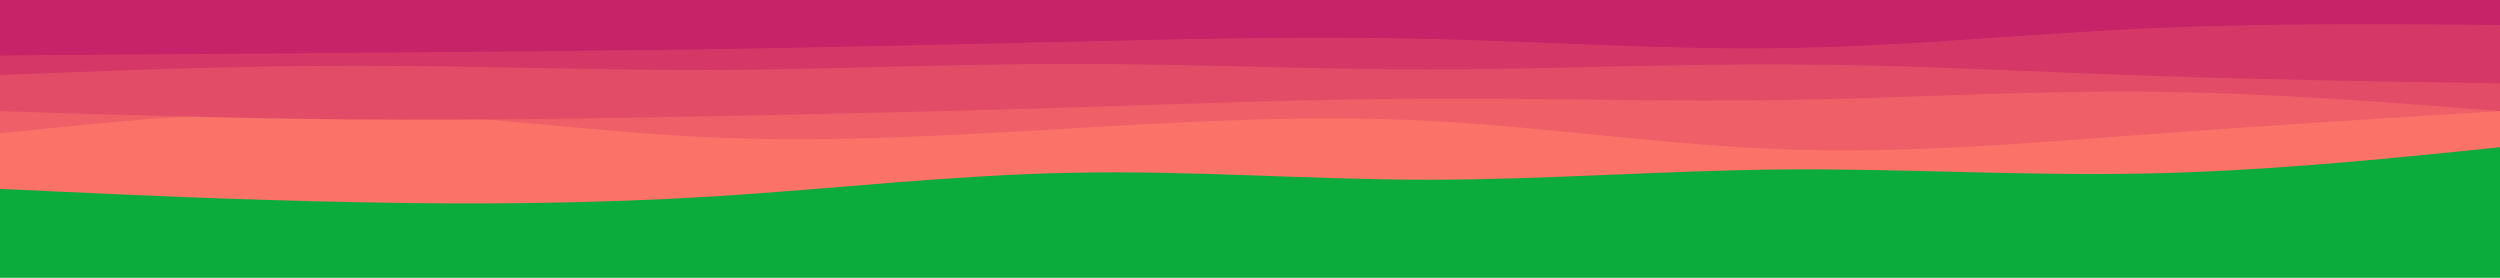 <svg id="visual" viewBox="0 0 900 100" width="900" height="100" xmlns="http://www.w3.org/2000/svg" xmlns:xlink="http://www.w3.org/1999/xlink" version="1.1"><rect x="0" y="0" width="900" height="100" fill="#0cac3c"></rect><path d="M0 68L21.5 69C43 70 86 72 128.8 72.8C171.7 73.7 214.3 73.3 257.2 70.7C300 68 343 63 385.8 62.2C428.7 61.3 471.3 64.7 514.2 64.7C557 64.7 600 61.3 642.8 61C685.7 60.7 728.3 63.3 771.2 62.5C814 61.7 857 57.3 878.5 55.2L900 53L900 0L878.5 0C857 0 814 0 771.2 0C728.3 0 685.7 0 642.8 0C600 0 557 0 514.2 0C471.3 0 428.7 0 385.8 0C343 0 300 0 257.2 0C214.3 0 171.7 0 128.8 0C86 0 43 0 21.5 0L0 0Z" fill="#fa7268"></path><path d="M0 48L21.5 45.8C43 43.7 86 39.3 128.8 40.3C171.7 41.3 214.3 47.7 257.2 49.5C300 51.3 343 48.7 385.8 46.2C428.7 43.7 471.3 41.3 514.2 43.5C557 45.7 600 52.3 642.8 53.8C685.7 55.3 728.3 51.7 771.2 48.5C814 45.3 857 42.7 878.5 41.3L900 40L900 0L878.5 0C857 0 814 0 771.2 0C728.3 0 685.7 0 642.8 0C600 0 557 0 514.2 0C471.3 0 428.7 0 385.8 0C343 0 300 0 257.2 0C214.3 0 171.7 0 128.8 0C86 0 43 0 21.5 0L0 0Z" fill="#ef5f67"></path><path d="M0 40L21.5 40.7C43 41.3 86 42.7 128.8 43C171.7 43.3 214.3 42.7 257.2 41.8C300 41 343 40 385.8 38.7C428.7 37.3 471.3 35.7 514.2 35.5C557 35.3 600 36.7 642.8 36C685.7 35.3 728.3 32.7 771.2 33C814 33.3 857 36.7 878.5 38.3L900 40L900 0L878.5 0C857 0 814 0 771.2 0C728.3 0 685.7 0 642.8 0C600 0 557 0 514.2 0C471.3 0 428.7 0 385.8 0C343 0 300 0 257.2 0C214.3 0 171.7 0 128.8 0C86 0 43 0 21.5 0L0 0Z" fill="#e34c67"></path><path d="M0 27L21.5 26.2C43 25.3 86 23.7 128.8 23.7C171.7 23.7 214.3 25.3 257.2 25.2C300 25 343 23 385.8 23C428.7 23 471.3 25 514.2 25C557 25 600 23 642.8 23.2C685.7 23.3 728.3 25.7 771.2 27.2C814 28.7 857 29.3 878.5 29.7L900 30L900 0L878.5 0C857 0 814 0 771.2 0C728.3 0 685.7 0 642.8 0C600 0 557 0 514.2 0C471.3 0 428.7 0 385.8 0C343 0 300 0 257.2 0C214.3 0 171.7 0 128.8 0C86 0 43 0 21.5 0L0 0Z" fill="#d53867"></path><path d="M0 20L21.5 19.8C43 19.7 86 19.3 128.8 19C171.7 18.7 214.3 18.3 257.2 17.7C300 17 343 16 385.8 15C428.7 14 471.3 13 514.2 14C557 15 600 18 642.8 17.3C685.7 16.7 728.3 12.3 771.2 10.3C814 8.3 857 8.7 878.5 8.8L900 9L900 0L878.5 0C857 0 814 0 771.2 0C728.3 0 685.7 0 642.8 0C600 0 557 0 514.2 0C471.3 0 428.7 0 385.8 0C343 0 300 0 257.2 0C214.3 0 171.7 0 128.8 0C86 0 43 0 21.5 0L0 0Z" fill="#c62368"></path></svg>